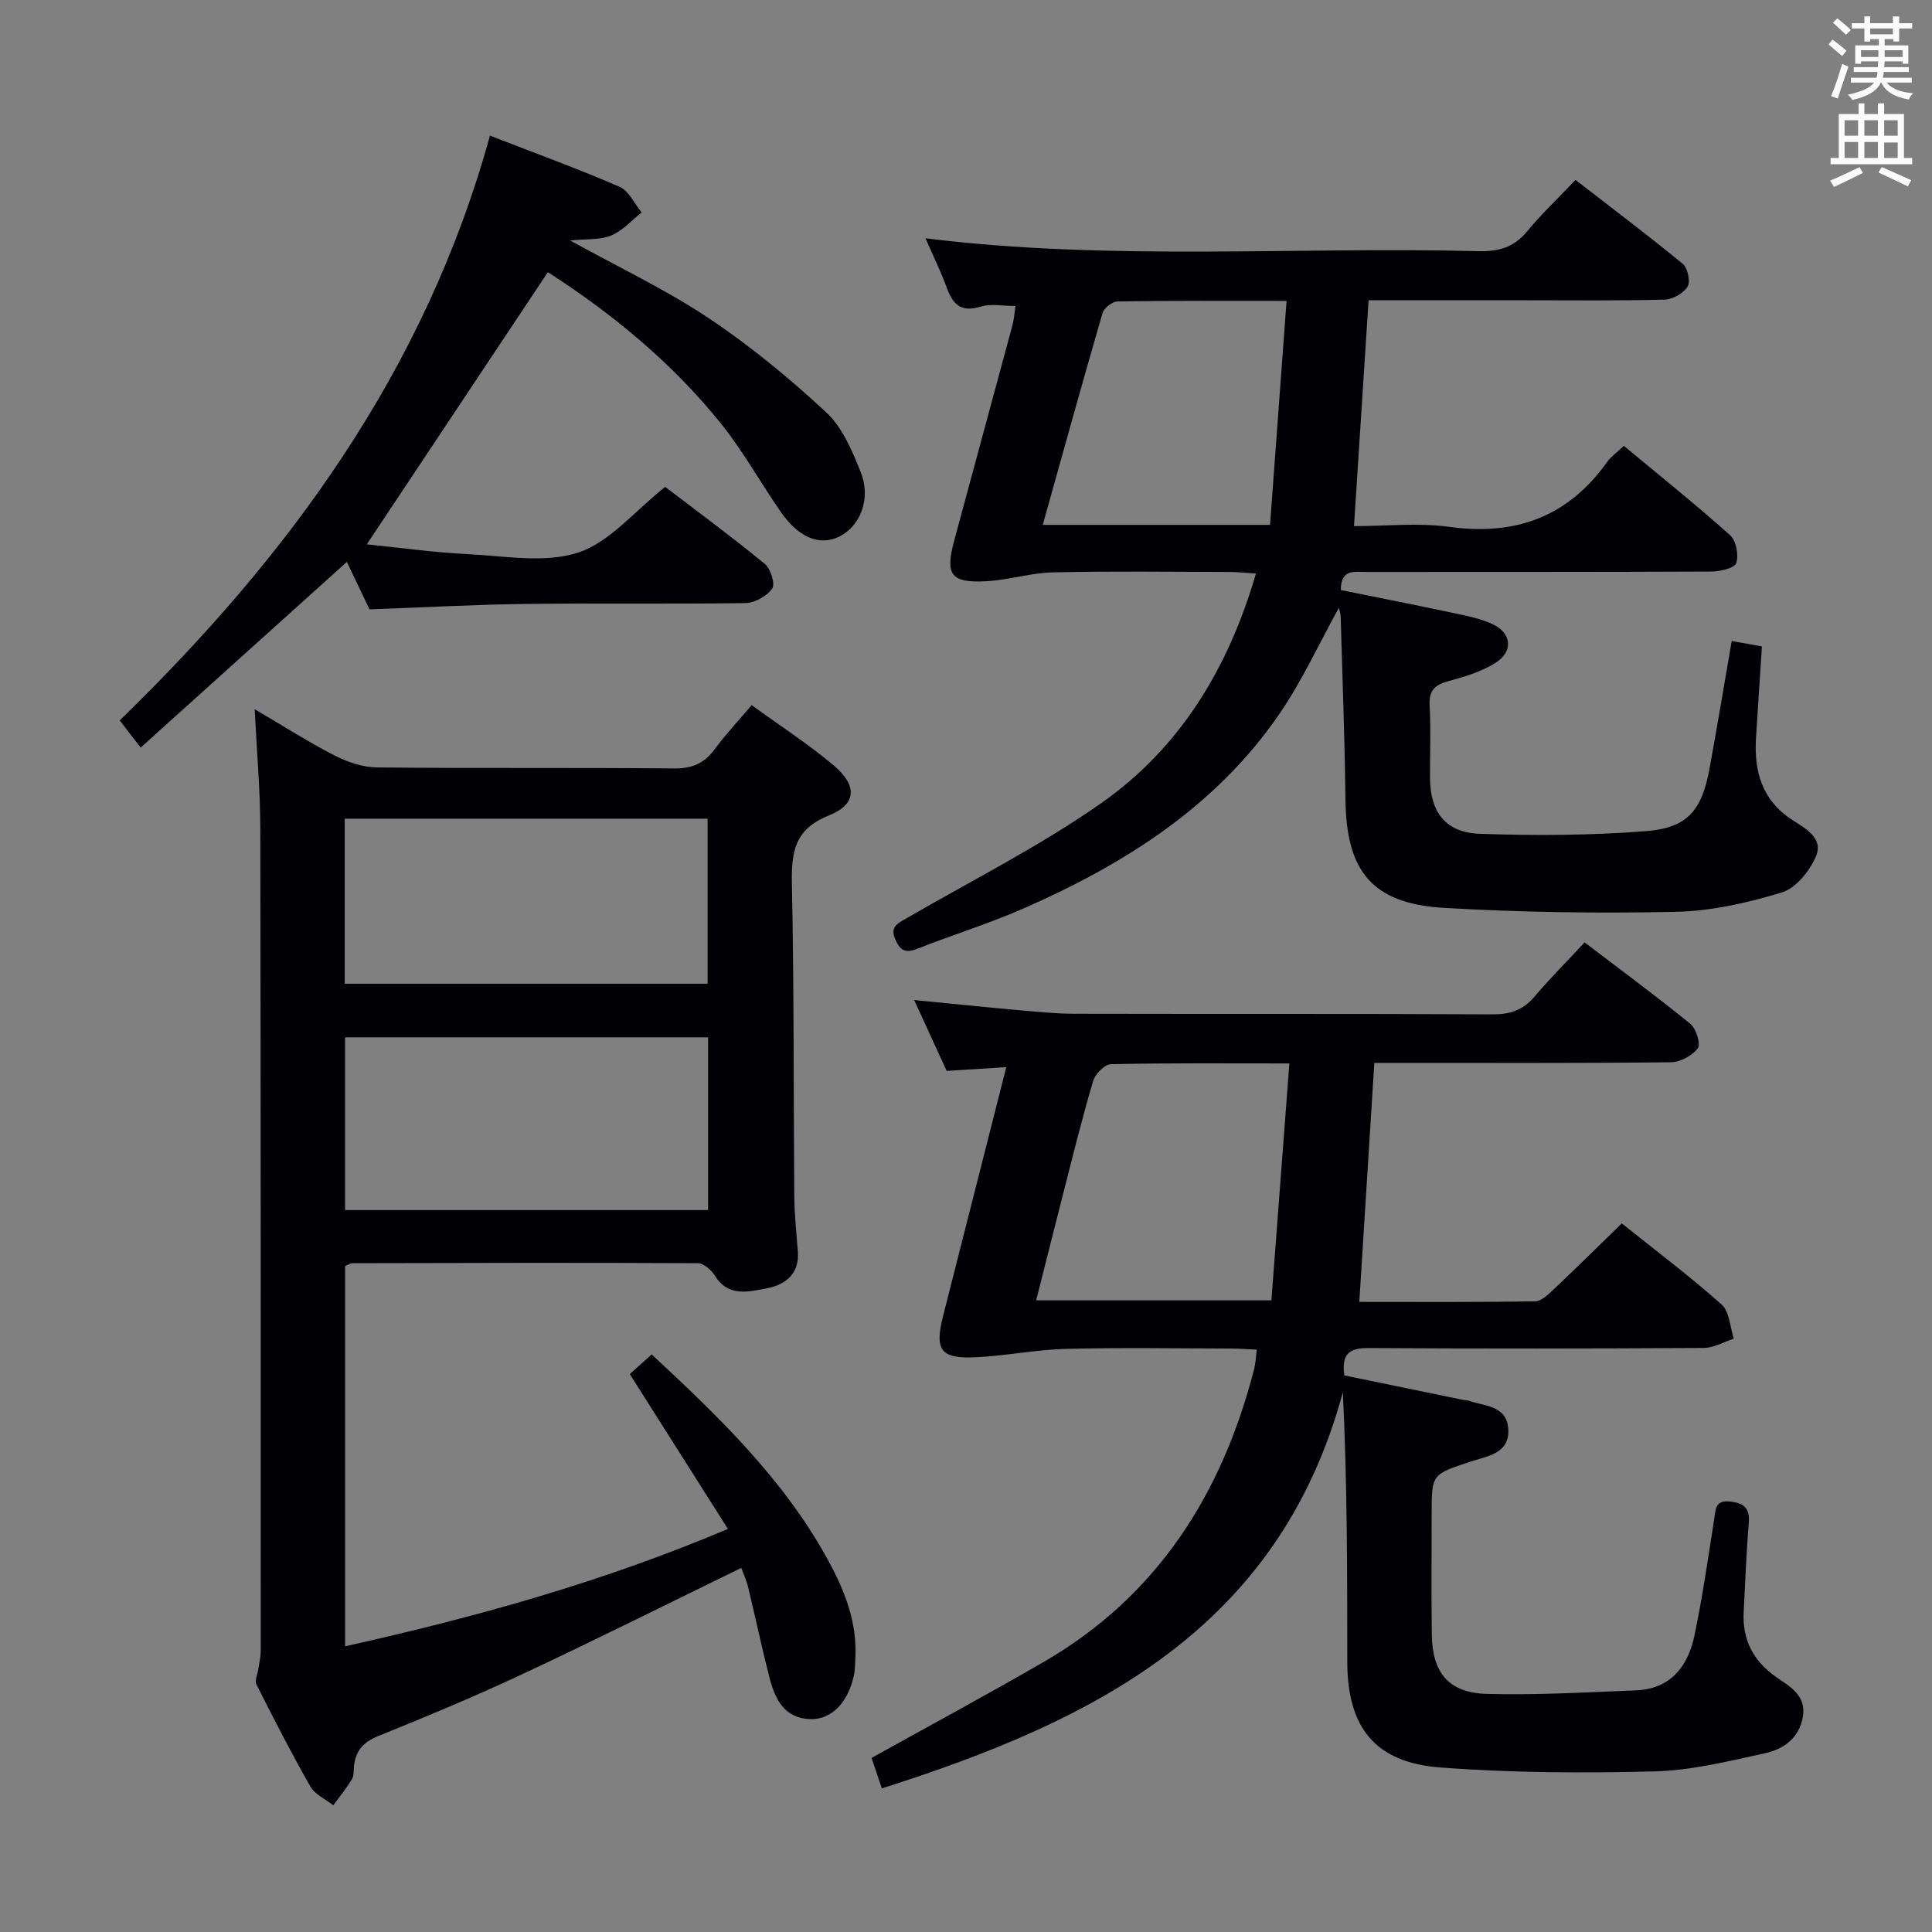 <svg enable-background="new 0 0 400 400" viewBox="0 0 400 400" xmlns="http://www.w3.org/2000/svg"><rect x="0" y="0" width="400" height="400" fill="#808080" stroke="none"/><g fill="#010105"><path d="m150.71 316.55c-6.95-10.97-13.52-21.33-20.32-32.06 1.29-1.16 2.71-2.43 4.54-4.07 13.73 12.77 27.13 25.62 36.28 42.17 3.57 6.45 6.32 13.2 5.88 20.82-.07 1.16-.05 2.35-.3 3.47-1.23 5.65-4.67 9.23-9.12 9.05-5.32-.21-7.23-4.2-8.35-8.57-1.61-6.26-2.94-12.6-4.46-18.88-.34-1.4-.98-2.74-1.39-3.86-15.13 7.37-29.95 14.79-44.96 21.83-9.92 4.65-20.05 8.89-30.21 12.98-3.02 1.22-4.57 2.96-4.99 5.99-.14.99.03 2.15-.44 2.93-1.13 1.9-2.56 3.62-3.86 5.42-1.61-1.28-3.8-2.23-4.75-3.89-3.95-6.92-7.59-14.03-11.18-21.16-.39-.77.25-2.07.4-3.12.18-1.28.5-2.56.5-3.84 0-56.81.02-113.62-.09-170.44-.02-7.79-.72-15.57-1.16-24.49 6.03 3.54 11.14 6.82 16.53 9.58 2.68 1.37 5.85 2.45 8.81 2.48 20.49.21 40.98 0 61.48.21 3.75.04 6.25-1.05 8.41-3.98 2.26-3.06 4.89-5.86 7.66-9.13 5.8 4.21 11.68 8.01 16.99 12.48 4.92 4.14 4.78 8.07-.97 10.35-7.32 2.91-7.82 7.81-7.68 14.44.44 21.48.32 42.97.49 64.46.03 3.82.46 7.63.74 11.44.34 4.64-2.66 6.87-6.43 7.57-3.73.7-7.98 1.9-10.76-2.63-.72-1.18-2.34-2.56-3.55-2.57-23.82-.12-47.65-.06-71.47 0-.45 0-.91.34-1.53.59v78.73c26.9-6 53.03-13.21 79.26-24.3zm-79.27-66.02h75.16c0-12.15 0-23.88 0-35.76-25.21 0-50.09 0-75.16 0zm-.07-46.86h75.13c0-11.69 0-23.05 0-34.17-25.31 0-50.19 0-75.13 0z"/><path d="m208.34 220.94c-4.5.29-8.11.51-12.34.78-2.03-4.42-4.21-9.17-6.73-14.67 7.62.74 14.45 1.45 21.29 2.06 3.97.35 7.95.77 11.93.78 28.83.07 57.66-.03 86.49.12 3.64.02 6.33-.84 8.7-3.64 3.22-3.8 6.75-7.34 10.39-11.26 7.76 5.92 14.98 11.22 21.91 16.88 1.2.98 2.19 4.19 1.53 5.05-1.17 1.54-3.65 2.87-5.6 2.89-18.66.21-37.33.13-55.99.13-1.79 0-3.58 0-5.38 0-1.04 16.64-2.06 32.81-3.11 49.48 12.16 0 24.29.09 36.42-.12 1.36-.02 2.83-1.54 4-2.64 4.59-4.33 9.07-8.77 13.92-13.49 6.82 5.46 13.98 10.85 20.67 16.79 1.64 1.46 1.73 4.67 2.53 7.08-2.08.67-4.15 1.91-6.23 1.92-23.16.14-46.33.16-69.49.02-3.94-.02-5.55 1.29-4.91 5.67 8.11 1.67 16.37 3.38 24.63 5.07.32.07.69.01.99.12 3.29 1.2 7.92.95 8.3 5.76.42 5.22-4.28 5.73-7.76 6.88-8.06 2.67-8.09 2.56-8.09 10.83 0 8.33-.08 16.67.03 25 .1 7.89 3.49 12.05 11.36 12.27 10.29.28 20.61-.32 30.91-.73 7.15-.29 10.76-4.95 12.1-11.31 1.67-7.95 2.82-16.01 4.08-24.05.32-2.07.19-4.07 3.27-3.74 2.79.29 4.17 1.3 3.91 4.4-.51 6.13-.73 12.28-1.06 18.43-.31 5.82 2 10.24 6.82 13.58 2.8 1.94 6.18 3.75 5.43 8.16-.74 4.42-4 6.71-7.78 7.54-7.58 1.66-15.28 3.57-22.98 3.77-14.78.38-29.63.3-44.36-.82-13.51-1.03-19.19-8.34-19.2-21.91-.01-18.47 0-36.94-.92-55.76-13.31 49.21-51.79 68.1-95.44 82.01-.94-2.77-1.6-4.73-2.13-6.31 12.13-6.75 23.99-13.13 35.63-19.87 23.59-13.66 36.93-34.8 43.59-60.68.28-1.1.31-2.27.54-3.98-2.03-.09-3.77-.23-5.51-.23-11.33-.02-22.67-.22-34 .07-6.26.16-12.48 1.45-18.74 1.74-7.24.33-8.49-1.5-6.71-8.52 4.29-16.88 8.57-33.75 13.09-51.55zm58.61-.77c-13.04 0-25-.11-36.95.16-1.29.03-3.24 2.02-3.67 3.46-2.23 7.47-4.08 15.04-6.02 22.59-1.92 7.48-3.79 14.98-5.78 22.84h48.7c1.24-16.3 2.45-32.31 3.72-49.05z"/><path d="m210.24 63.36c-2.6 0-5.08-.54-7.18.12-3.97 1.23-5.73-.33-7-3.81-1.24-3.41-2.86-6.68-4.45-10.33 38.36 4.74 76.49 1.7 114.53 2.66 4.15.1 7.31-.79 10.02-4.08 2.95-3.59 6.36-6.8 10.03-10.67 7.69 5.95 15.07 11.51 22.2 17.37 1.03.85 1.64 3.67 1.01 4.71-.83 1.38-3.06 2.65-4.72 2.7-9.49.26-18.99.14-28.49.14-10.8 0-21.59 0-32.84 0-1.01 15.64-1.99 30.83-3.02 46.76 6.57 0 13.27-.74 19.74.15 13.75 1.9 24.6-2.11 32.69-13.46.76-1.06 1.89-1.85 3.44-3.31 7.38 6.13 14.86 12.12 22 18.5 1.25 1.12 1.82 4.12 1.27 5.76-.36 1.07-3.33 1.75-5.13 1.76-23.83.11-47.66.07-71.49.09-2.36 0-5.25-.71-5.25 3.74 7.71 1.57 15.48 3.09 23.23 4.74 2.74.58 5.58 1.13 8.1 2.28 4.07 1.85 4.46 5.72.65 8.09-2.89 1.8-6.33 2.85-9.66 3.74-2.85.76-4.11 1.94-3.93 5.08.28 4.98.05 9.99.08 14.99.04 7.04 3.19 11.3 10.3 11.55 11.46.4 22.99.34 34.42-.55 8.6-.67 11.57-4.31 13.15-12.95 1.58-8.63 3.01-17.28 4.59-26.42 2.24.4 4.14.74 6.26 1.12-.42 6.51-.85 12.76-1.23 19.02-.41 6.88 1.24 12.81 7.43 16.85 2.73 1.78 6.61 3.79 4.98 7.6-1.29 3.02-4.13 6.57-7.03 7.46-7.08 2.16-14.56 3.86-21.92 4.02-15.95.35-31.95.11-47.87-.8-15.02-.86-20.41-7.47-20.59-22.47-.15-12.65-.63-25.29-.99-37.93-.02-.61-.26-1.22-.37-1.74-4.1 7.41-7.6 15.09-12.3 21.95-13.15 19.19-32.09 31.12-52.94 40.28-7.13 3.13-14.62 5.44-21.88 8.3-2.3.91-3.52.75-4.65-1.71-1.26-2.75.34-3.43 2.18-4.5 13.51-7.83 27.56-14.9 40.31-23.82 16.29-11.4 26.34-27.8 32.11-47.59-2.05-.13-3.78-.33-5.51-.33-12.17-.03-24.33-.19-36.49.08-4.59.1-9.14 1.58-13.74 1.83-7.44.41-8.65-1.28-6.73-8.41 4.01-14.89 8.07-29.77 12.08-44.67.32-1.23.4-2.52.6-3.89zm56.13-1.06c-12.47 0-23.74-.07-35.01.11-1.08.02-2.79 1.37-3.1 2.43-4.2 14.45-8.21 28.96-12.37 43.83h47.06c1.13-15.28 2.24-30.42 3.42-46.37z"/><path d="m101.44 28.08c9.62 3.74 18.34 6.9 26.83 10.59 1.93.84 3.07 3.49 4.58 5.31-2.08 1.64-3.95 3.81-6.31 4.78-2.29.95-5.09.68-8.5 1.03 10.18 5.62 19.84 10.18 28.63 16.04 8.65 5.77 16.78 12.48 24.41 19.56 3.34 3.1 5.36 7.96 7.12 12.36 2.2 5.49-.07 11.19-4.46 13.35-4.03 1.98-8.4.23-12.11-5.14-4.16-6.01-7.73-12.48-12.28-18.16-10.17-12.69-22.62-22.89-35.92-31.45-12.51 18.8-24.89 37.4-37.49 56.35 6.63.67 13.77 1.67 20.95 2.03 7.65.38 15.91 1.93 22.82-.33 6.53-2.14 11.65-8.56 18.01-13.6 6.51 4.97 13.71 10.28 20.62 15.94 1.21.99 2.2 4.17 1.54 5.11-1.1 1.57-3.6 2.98-5.53 3.01-15.16.24-30.32-.01-45.48.18-10.61.13-21.22.72-32.36 1.12-1.4-2.93-3.09-6.46-4.7-9.82-14.28 12.86-28.34 25.52-42.69 38.44-1.75-2.27-2.92-3.79-4.34-5.63 35.04-34.04 63.25-72.41 76.66-121.07z"/></g><path d="m378.6 9.2.8-1c.9.7 1.9 1.4 2.9 2.3l-.9 1.1c-1.1-.9-2-1.7-2.8-2.4zm.5 10.7c.9-2.1 1.6-4.3 2.3-6.7.4.2.8.4 1.3.6-.7 2.1-1.5 4.3-2.2 6.6zm.4-15.2.9-.9c1 .8 2 1.6 2.8 2.4l-1 1c-1-.9-1.9-1.8-2.7-2.5zm12.5-1.3h1.2v1.4h2.7v1.1h-2.7v2.7h-1.2v-.5h-1.8v1.3h4.9v3.8h-1.2v-.5h-3.7c0 .4-.1.9-.1 1.2h5.1v1h-5.2c0 .5-.1.9-.2 1.2h6v1h-5.2c1.1 1.3 2.9 2 5.5 2.2-.4.4-.7.8-.9 1.3-2.9-.5-4.8-1.6-5.7-3.5h-.1c-.8 1.7-2.7 2.9-5.9 3.6-.2-.4-.6-.8-.9-1.1 2.8-.6 4.6-1.4 5.4-2.5h-4.8v-1h5.3c.1-.3.2-.7.2-1.2h-4.9v-1h5c0-.4 0-.8.1-1.2h-3.6v.5h-1.2v-3.8h4.9v-1.3h-1.8v.5h-1.2v-2.7h-2.6v-1.1h2.6v-1.4h1.2v1.4h4.7v-1.4zm-6.7 8.4h3.6c0-.4 0-.9 0-1.4h-3.6zm1.9-4.7h4.7v-1.2h-4.7zm6.7 3.3h-3.7v1.4h3.7z" fill="#fafbfa"/><path d="m384.7 21.4h1.3v2.2h2.8v-2.2h1.3v2.2h4.1v9.1h1.7v1.3h-16.9v-1.3h1.7v-9.1h4.1v-2.2zm.3 13.2.7 1.2c-1.8.9-3.8 1.9-6 2.9-.2-.4-.5-.8-.8-1.3 2.4-1 4.4-2 6.1-2.8zm-3.1-6.5h2.8v-3.2h-2.8zm0 4.6h2.8v-3.3h-2.8zm4.1-4.6h2.8v-3.2h-2.8zm0 4.6h2.8v-3.3h-2.8zm3.6 1.9c2.1.9 4.1 1.8 6.1 2.7l-.7 1.3c-2.2-1.1-4.2-2-6.1-2.9zm3.3-9.7h-2.8v3.2h2.8zm-2.8 7.8h2.8v-3.2h-2.8z" fill="#fafbfa"/></svg>
